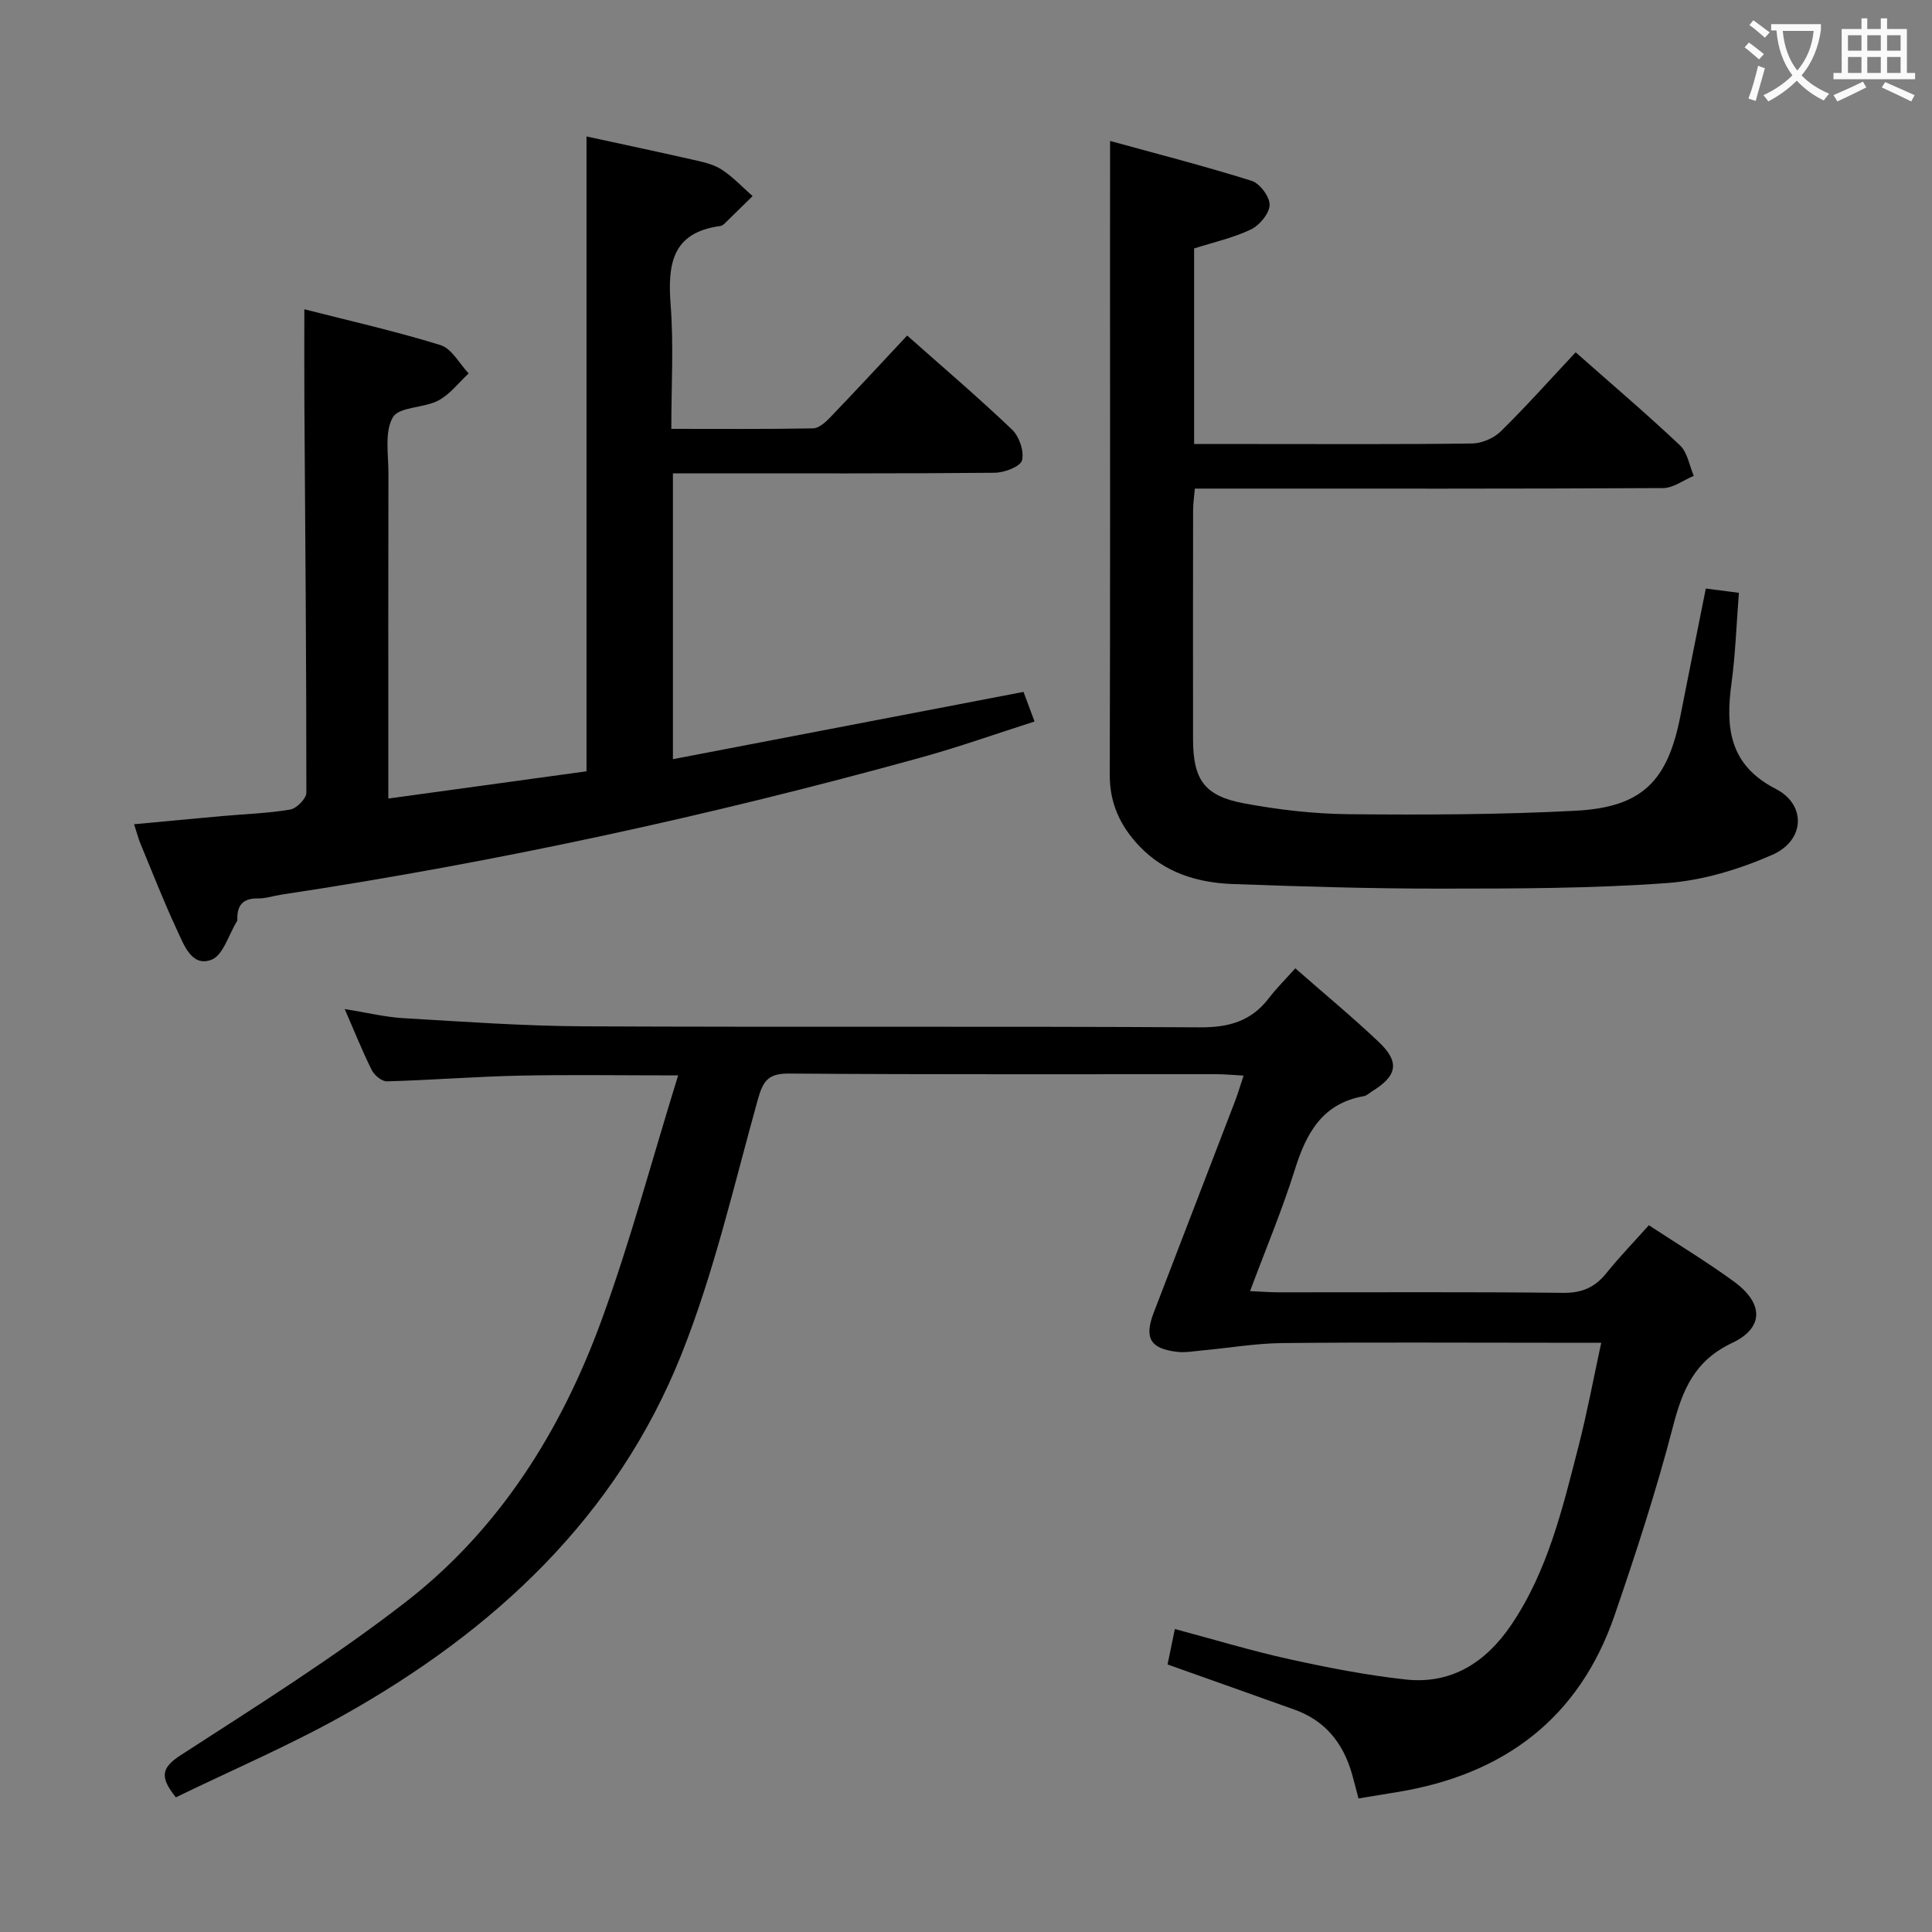 <svg enable-background="new 0 0 400 400" viewBox="0 0 400 400" xmlns="http://www.w3.org/2000/svg"><rect x="0" y="0" width="400" height="400" fill="#808080" stroke="none"/><g fill="#010000"><path d="m281.26 372.35c-.54-2.05-.93-3.63-1.38-5.19-1.82-6.29-5.52-10.92-11.82-13.18-8.59-3.08-17.2-6.12-26.33-9.37.45-2.17.89-4.34 1.51-7.34 8.17 2.18 15.9 4.53 23.77 6.26 7.92 1.75 15.94 3.3 23.99 4.19 9.53 1.05 16.65-3.58 21.88-11.29 7.62-11.25 10.66-24.26 13.97-37.13 1.76-6.86 3.05-13.85 4.67-21.3-4.14 0-7.62 0-11.1 0-18.33 0-36.67-.12-55 .07-5.44.06-10.87 1-16.31 1.5-1.81.17-3.67.52-5.45.31-5.55-.66-6.8-2.89-4.78-8.15 5.6-14.57 11.22-29.14 16.81-43.72.59-1.53 1.04-3.1 1.78-5.32-2.14-.11-3.89-.29-5.63-.29-29.5-.02-59 .09-88.49-.13-4.3-.03-5.37 1.52-6.44 5.34-4.94 17.72-9.05 35.82-15.84 52.83-13.46 33.72-38.82 57.2-69.95 74.67-11.25 6.31-23.18 11.4-34.71 17.01-3.4-4.23-3.01-6.14 1.05-8.76 15.76-10.2 31.74-20.21 46.55-31.69 19.4-15.05 32.18-35.47 40.53-58.33 5.95-16.29 10.42-33.12 15.86-50.69-12.11 0-22.5-.17-32.89.05-9.14.2-18.26.93-27.4 1.18-1.05.03-2.61-1.26-3.14-2.33-1.92-3.84-3.51-7.84-5.6-12.64 4.55.73 8.34 1.67 12.16 1.89 12.45.73 24.91 1.63 37.36 1.69 42.5.2 85-.04 127.49.21 5.99.04 10.64-1.24 14.3-6.01 1.62-2.11 3.52-4 5.5-6.21 6.09 5.34 11.85 10.11 17.27 15.24 4.41 4.17 3.85 7.02-1.38 10.23-.57.35-1.1.9-1.71 1-8.56 1.5-11.89 7.6-14.26 15.16-2.61 8.34-6.01 16.42-9.29 25.2 2.33.1 4.09.25 5.85.25 19.67.02 39.33-.11 59 .11 3.92.04 6.58-1.16 8.95-4.11 2.7-3.36 5.71-6.46 8.77-9.89 6.06 3.99 12.05 7.59 17.66 11.7 6.08 4.45 6.23 9.53-.42 12.67-7.84 3.7-10.29 9.75-12.27 17.39-3.42 13.15-7.64 26.12-12.06 38.98-7.37 21.45-23.03 33.05-45.07 36.63-2.46.42-4.92.82-7.96 1.31z"/><path d="m27.76 170.65c6.58-.61 12.51-1.18 18.44-1.71 4.63-.42 9.31-.55 13.88-1.33 1.33-.23 3.35-2.27 3.35-3.49.01-26.81-.23-53.62-.41-80.44-.04-6.31-.01-12.61-.01-19.65 9.18 2.35 18.8 4.51 28.19 7.42 2.33.72 3.91 3.84 5.83 5.86-2.07 1.92-3.88 4.35-6.29 5.62-3.01 1.58-8.15 1.27-9.41 3.48-1.75 3.05-.9 7.68-.91 11.64-.05 20.33-.02 40.66-.02 60.99v6.29c13.99-1.92 27.39-3.76 41.03-5.64 0-43.95 0-87.66 0-131.44 7.2 1.57 14.5 3.11 21.77 4.76 2.1.48 4.36.92 6.12 2.04 2.38 1.51 4.35 3.67 6.5 5.55-1.95 1.91-3.89 3.83-5.85 5.73-.23.22-.56.43-.87.47-10.02 1.34-10.89 7.98-10.25 16.35.64 8.24.14 16.57.14 25.64 10.1 0 19.72.08 29.35-.1 1.21-.02 2.58-1.28 3.55-2.28 5.28-5.5 10.46-11.1 15.93-16.94 7.42 6.58 14.74 12.82 21.7 19.46 1.5 1.43 2.57 4.53 2.07 6.39-.35 1.3-3.68 2.55-5.69 2.56-20.32.19-40.65.12-60.98.12-1.79 0-3.57 0-5.6 0v59.18c24.29-4.66 48.3-9.27 72.59-13.93.66 1.79 1.34 3.6 2.28 6.13-8.01 2.56-15.77 5.32-23.68 7.5-43.52 12.02-87.57 21.6-132.22 28.34-1.64.25-3.27.81-4.9.79-2.98-.04-4.29 1.31-4.25 4.18 0 .17.03.37-.05.49-1.73 2.8-2.9 7.14-5.34 8.04-4.08 1.51-5.67-3.1-7.09-6.14-2.74-5.86-5.09-11.91-7.57-17.89-.44-1.05-.72-2.18-1.33-4.04z"/><path d="m229.83 29.18c9.66 2.66 19.57 5.2 29.31 8.26 1.69.53 3.76 3.3 3.72 4.99-.05 1.77-2.07 4.21-3.86 5.07-3.68 1.76-7.78 2.66-11.77 3.94v40.49h12.57c15 0 30 .09 45-.11 2.02-.03 4.49-1.1 5.93-2.52 5.31-5.22 10.28-10.8 15.49-16.36 7.49 6.62 14.72 12.77 21.61 19.27 1.55 1.47 1.93 4.18 2.85 6.31-2.12.88-4.24 2.52-6.36 2.53-30.17.17-60.33.11-90.5.11-1.99 0-3.97 0-6.44 0-.14 1.63-.35 3.04-.36 4.46-.02 15.83-.04 31.67-.01 47.5.02 8.27 2.33 11.66 10.48 13.19 7.14 1.34 14.48 2.19 21.74 2.26 15.64.15 31.31.1 46.93-.71 13.8-.72 19.09-6.07 21.74-19.59 1.69-8.62 3.44-17.23 5.27-26.42 2.46.32 4.47.58 6.85.89-.51 6.5-.71 12.63-1.53 18.68-1.25 9.21-.52 16.93 9.17 21.92 6.36 3.27 6.04 10.66-.7 13.63-6.85 3.01-14.43 5.32-21.85 5.86-15.58 1.13-31.26 1.14-46.91 1.15-14.31.01-28.63-.43-42.93-.95-7.3-.26-14.09-2.3-19.37-7.84-3.94-4.14-6.15-8.83-6.14-14.75.11-35.67.06-71.33.06-107 .01-7.75.01-15.52.01-24.26z"/></g><path d="m362.1 8.8c1.1.8 2.1 1.6 3.1 2.4l-1 1.1c-1.3-1.1-2.3-2-3-2.5zm1.9 4.8c.5.2.9.4 1.4.5-.6 2.3-1.3 4.5-1.9 6.8l-1.5-.5c.8-2.1 1.4-4.3 2-6.8zm-1-9.4c1.3.9 2.4 1.8 3.4 2.5l-1 1.1c-1.4-1.2-2.4-2.1-3.2-2.6zm3.7 2.2v-1.4h10.3v1.2c-.5 3.6-1.8 6.8-4 9.4 1.5 1.6 3.4 2.8 5.7 3.8-.3.4-.7.8-1.1 1.4-2.3-1.1-4.1-2.5-5.6-4.1-1.6 1.6-3.6 3.1-5.9 4.3-.3-.5-.7-.9-1-1.3 2.4-1.1 4.4-2.5 6-4.1-1.9-2.5-3-5.6-3.3-9.3h-1.1zm8.8 0h-6.4c.3 3.3 1.3 6 3 8.2 2-2.3 3.1-5.1 3.4-8.2z" fill="#fbfafa"/><path d="m385.3 3.8h1.3v2.2h2.8v-2.2h1.3v2.2h4.1v9.1h1.7v1.3h-16.9v-1.3h1.7v-9.1h4.1v-2.2zm.4 13.1.7 1.2c-1.8.9-3.8 1.9-6 2.9-.2-.4-.5-.8-.8-1.3 2.3-1 4.3-1.9 6.1-2.8zm-3.1-6.4h2.8v-3.2h-2.8zm0 4.6h2.8v-3.3h-2.8zm4-4.6h2.8v-3.2h-2.8zm0 4.6h2.8v-3.3h-2.8zm3.7 1.9c2.1.9 4.1 1.8 6.1 2.7l-.7 1.3c-2.2-1.1-4.2-2-6.1-2.9zm3.2-9.7h-2.8v3.2h2.8zm-2.8 7.8h2.8v-3.3h-2.8z" fill="#fbfafa"/></svg>